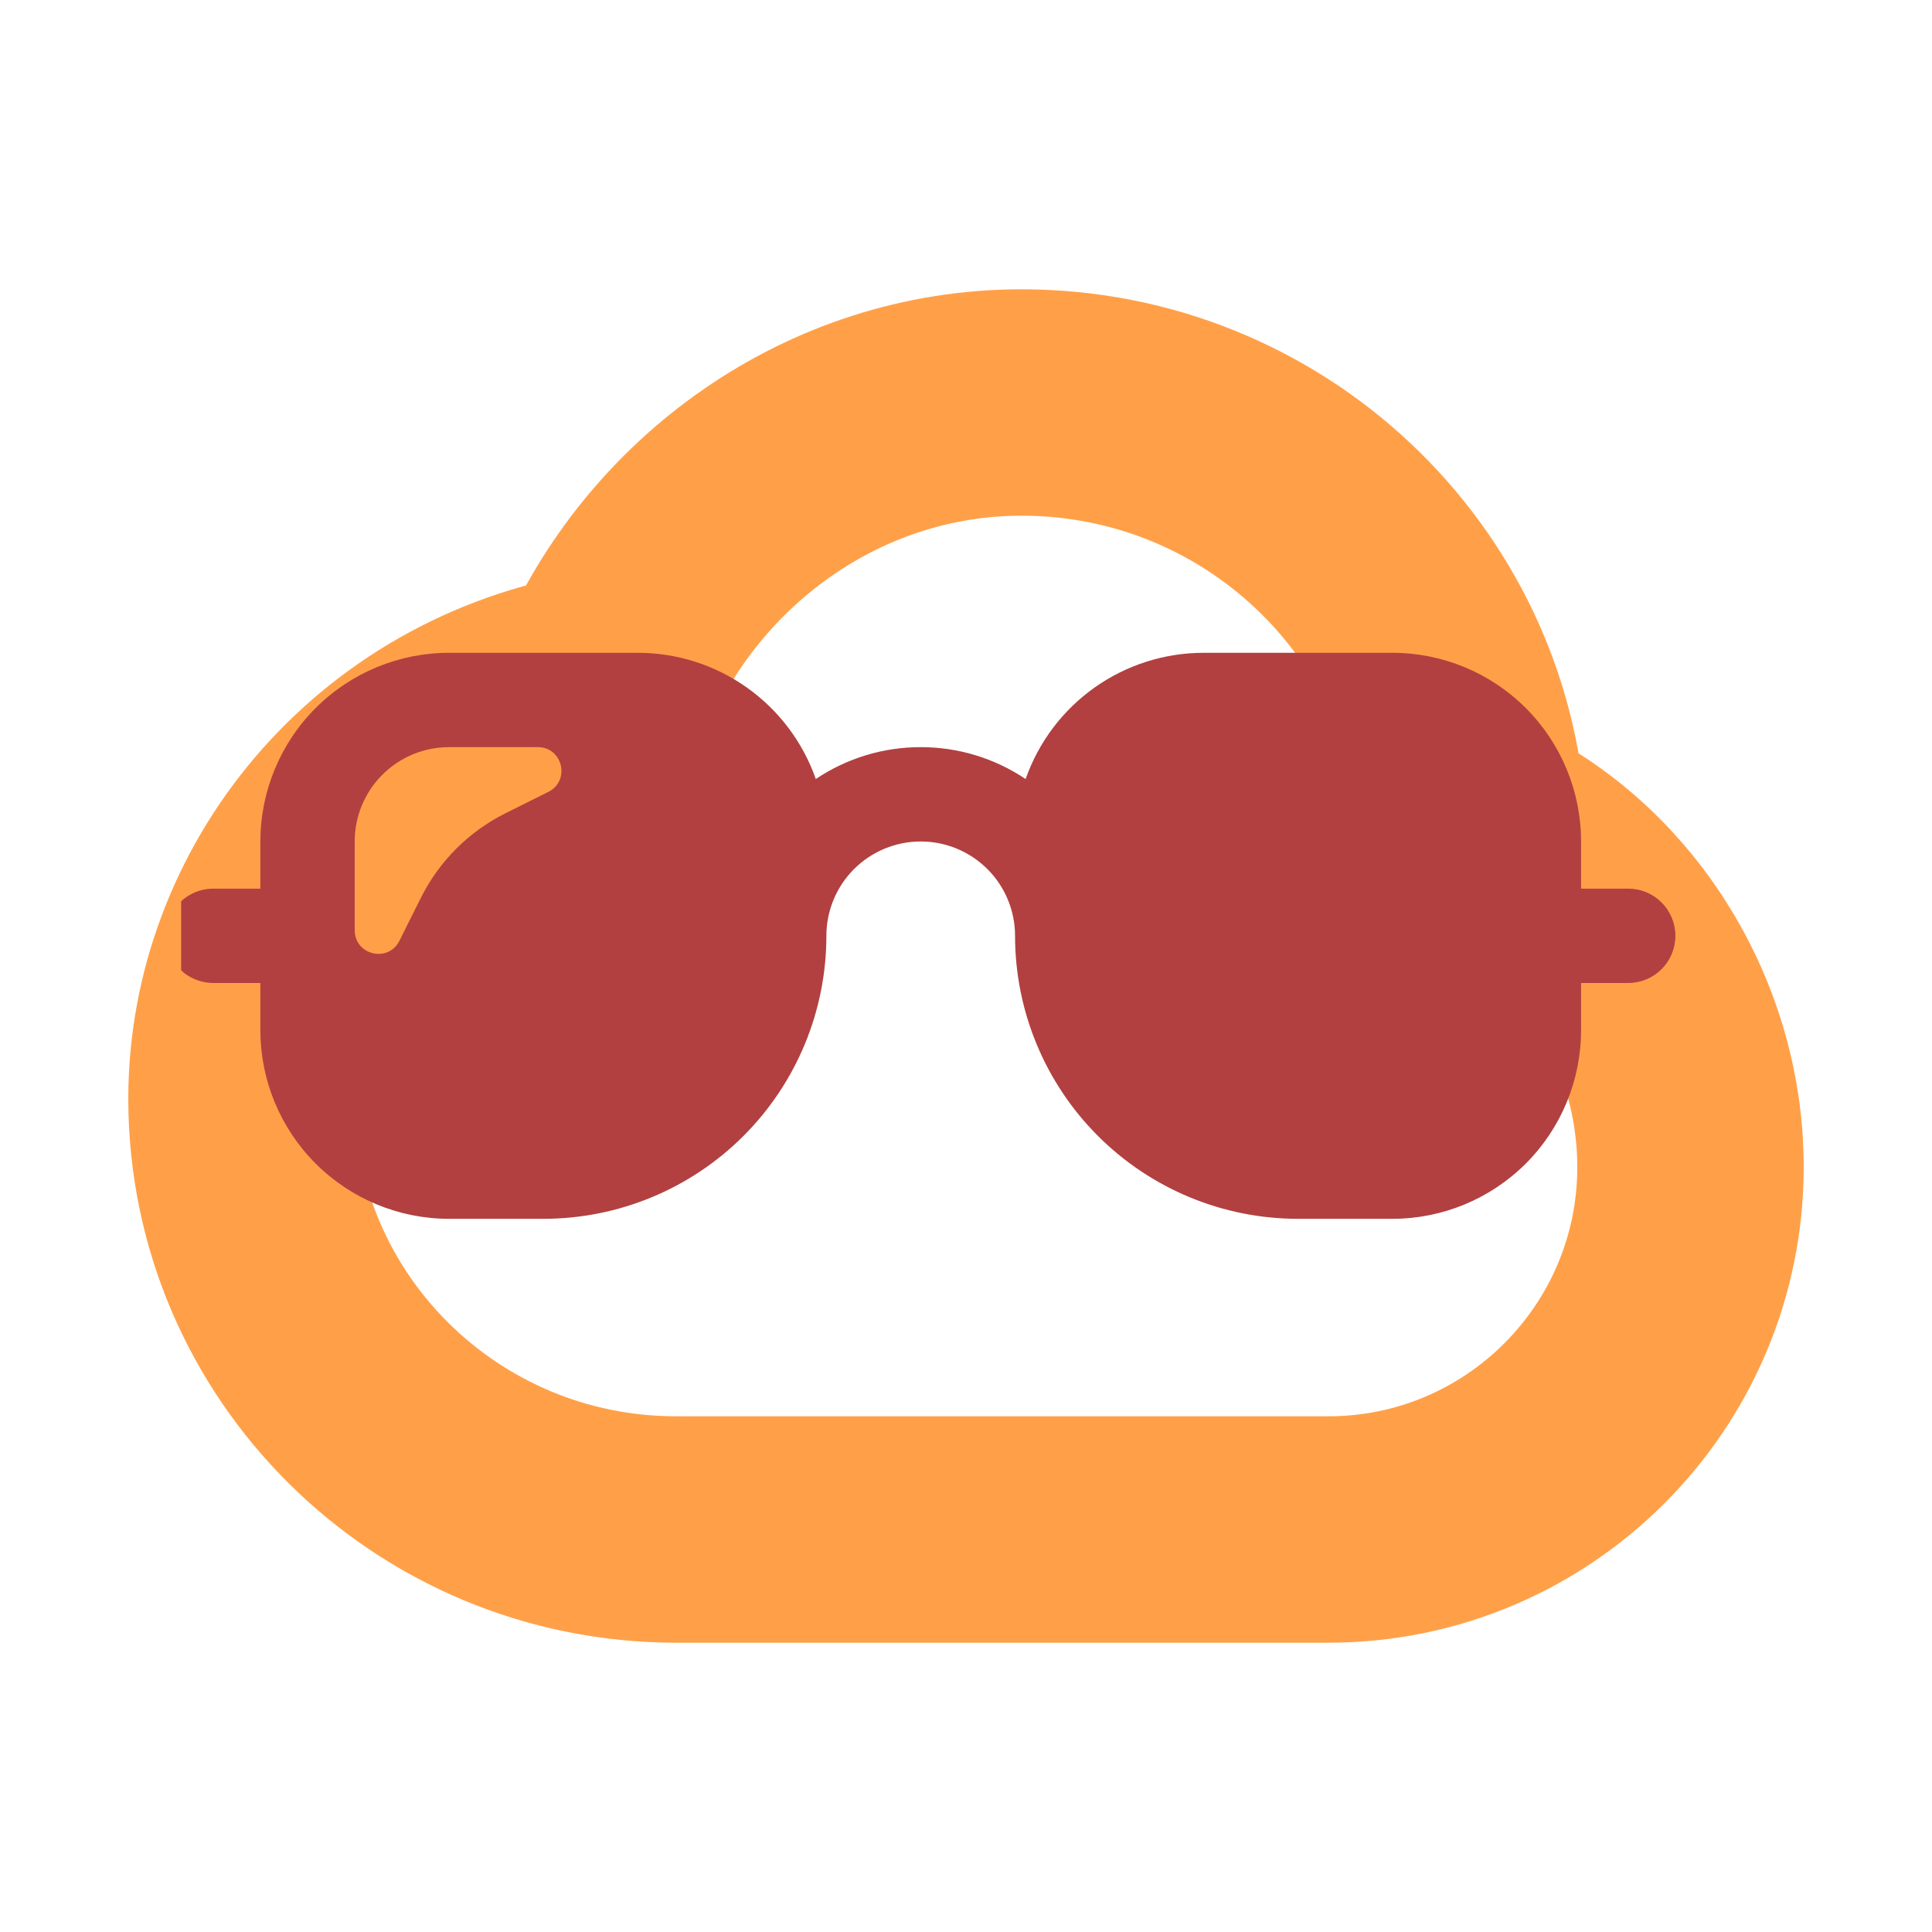 <svg width="256" height="256" viewBox="0 0 256 256" fill="none" xmlns="http://www.w3.org/2000/svg">
    <path d="M32 145.593C32 177.114 57.788 202.667 89.6 202.667H176C202.51 202.667 224 181.162 224 154.634C224 134.937 212.153 116.746 195.2 109.333C193.405 78.107 167.296 53.333 135.353 53.333C110.415 53.333 89.034 69.188 80 90.667C51.2 95.333 32 119.468 32 145.593Z" stroke="#FFA048" stroke-width="30" stroke-linecap="round" stroke-linejoin="round"/>
    <g clip-path="url(#clip0_1_12)">
        <path d="M59.5 86.5C52.87 86.5 46.511 89.134 41.822 93.822C37.134 98.511 34.5 104.87 34.5 111.5V117.75H28.25C26.592 117.75 25.003 118.408 23.831 119.581C22.659 120.753 22 122.342 22 124C22 125.658 22.659 127.247 23.831 128.419C25.003 129.592 26.592 130.25 28.25 130.25H34.5V136.5C34.5 143.13 37.134 149.489 41.822 154.178C46.511 158.866 52.87 161.5 59.5 161.5H72C81.946 161.5 91.484 157.549 98.516 150.517C105.549 143.484 109.5 133.946 109.5 124C109.5 120.685 110.817 117.505 113.161 115.161C115.505 112.817 118.685 111.5 122 111.5C125.315 111.5 128.495 112.817 130.839 115.161C133.183 117.505 134.5 120.685 134.5 124C134.5 133.946 138.451 143.484 145.483 150.517C152.516 157.549 162.054 161.5 172 161.5H184.5C191.13 161.5 197.489 158.866 202.178 154.178C206.866 149.489 209.5 143.13 209.5 136.5V130.25H215.75C217.408 130.25 218.997 129.592 220.169 128.419C221.342 127.247 222 125.658 222 124C222 122.342 221.342 120.753 220.169 119.581C218.997 118.408 217.408 117.75 215.75 117.75H209.5V111.5C209.5 104.87 206.866 98.511 202.178 93.822C197.489 89.134 191.13 86.5 184.5 86.5H159.5C154.318 86.498 149.263 88.106 145.036 91.103C140.808 94.099 137.615 98.335 135.9 103.225C131.79 100.465 126.951 98.994 122 99C117.049 98.994 112.21 100.465 108.1 103.225C106.385 98.335 103.192 94.099 98.965 91.103C94.737 88.106 89.682 86.498 84.5 86.5H59.5ZM59.5 99H71.263C74.562 99 75.612 103.45 72.662 104.925L66.95 107.775C62.115 110.194 58.194 114.115 55.775 118.95L52.925 124.663C51.45 127.613 47 126.563 47 123.25V111.5C47 108.185 48.317 105.005 50.661 102.661C53.005 100.317 56.185 99 59.5 99Z" fill="#B24040"/>
    </g>
    <defs>
        <clipPath id="clip0_1_12">
            <rect width="200" height="200" fill="white" transform="translate(24 21)"/>
        </clipPath>
    </defs>
</svg>